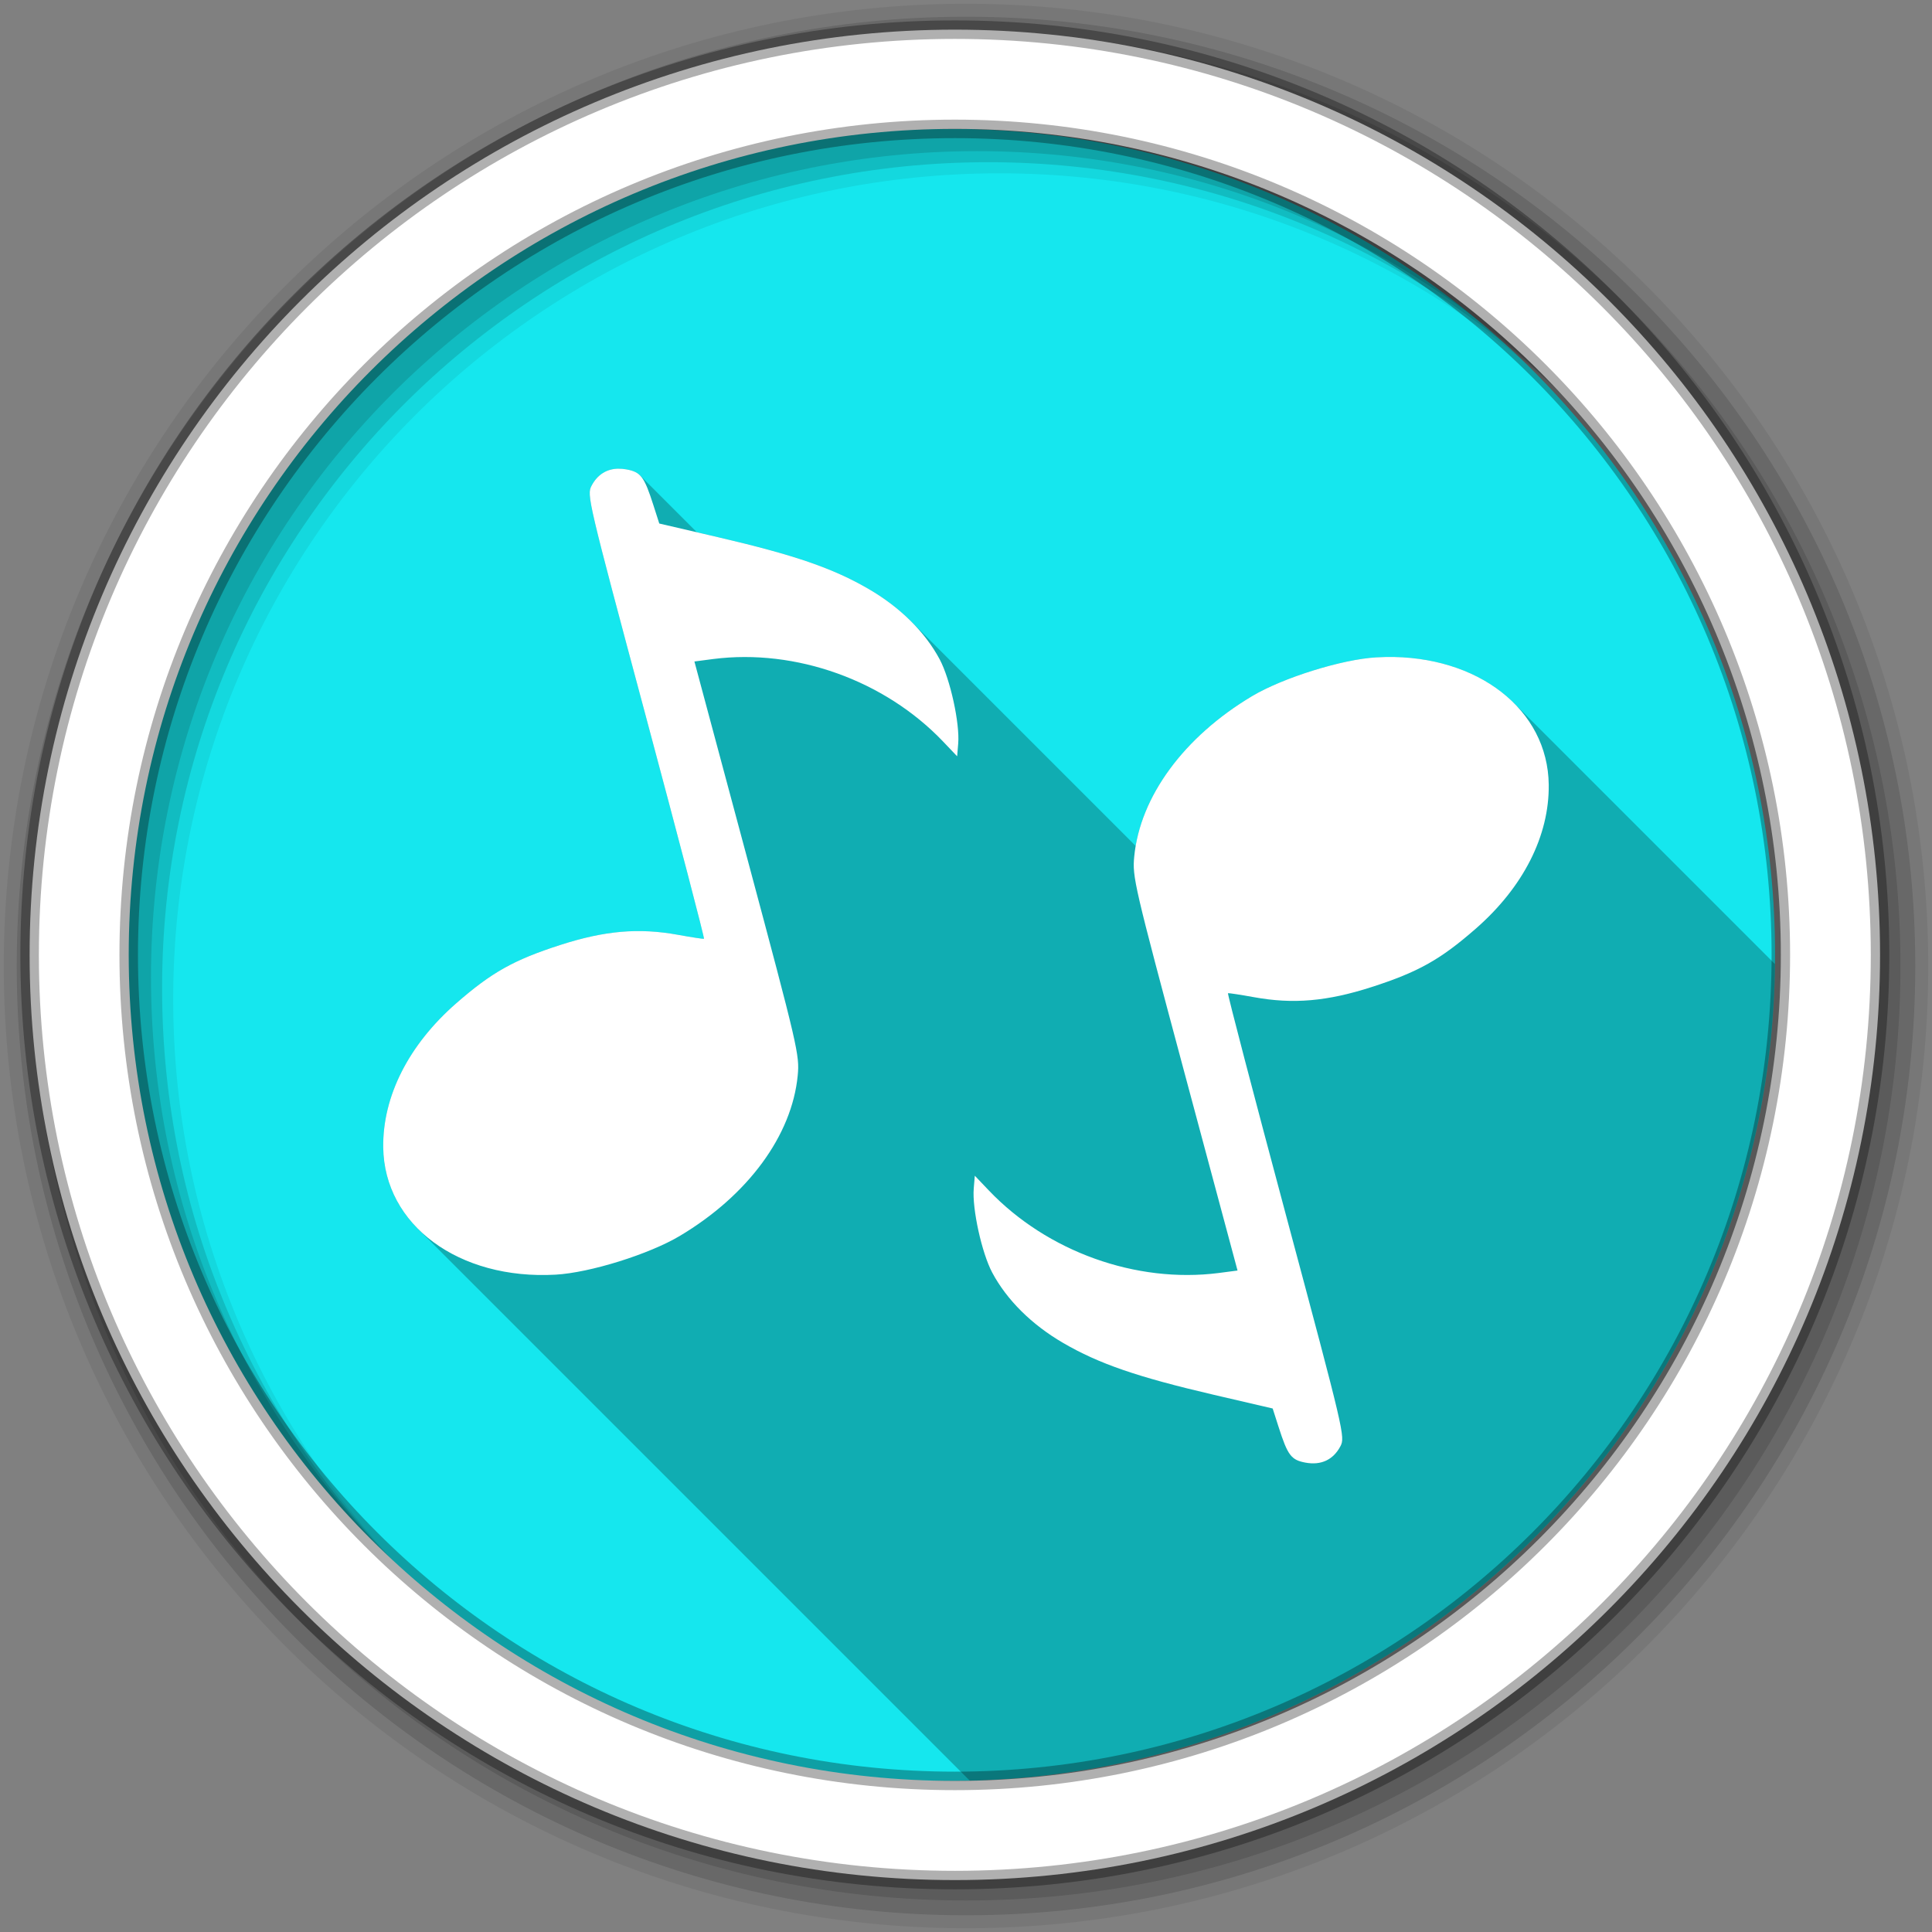 <?xml version="1.0" encoding="UTF-8" standalone="no"?>
<svg
   xmlns:dc="http://purl.org/dc/elements/1.1/"
   xmlns:cc="http://creativecommons.org/ns#"
   xmlns:rdf="http://www.w3.org/1999/02/22-rdf-syntax-ns#"
   xmlns:svg="http://www.w3.org/2000/svg"
   xmlns="http://www.w3.org/2000/svg"
   xmlns:sodipodi="http://sodipodi.sourceforge.net/DTD/sodipodi-0.dtd"
   xmlns:inkscape="http://www.inkscape.org/namespaces/inkscape"
   viewBox="0 0 512 512"
   id="svg2"
   version="1.1"
   inkscape:version="0.91 r13725"
   sodipodi:docname="soundkonverter.svg">
  <rect x="0" y="0" width="512" height="512" fill="#808080" stroke="none"/>
  <sodipodi:namedview
     pagecolor="#ffffff"
     bordercolor="#666666"
     borderopacity="1"
     objecttolerance="10"
     gridtolerance="10"
     guidetolerance="10"
     inkscape:pageopacity="0"
     inkscape:pageshadow="2"
     inkscape:window-width="1680"
     inkscape:window-height="1024"
     id="namedview29"
     showgrid="false"
     inkscape:zoom="0.4609375"
     inkscape:cx="-322.16949"
     inkscape:cy="256"
     inkscape:window-x="0"
     inkscape:window-y="0"
     inkscape:window-maximized="0"
     inkscape:current-layer="svg2" />
  <defs
     id="defs4">
    <linearGradient
       id="0"
       y2="107.7"
       gradientUnits="userSpaceOnUse"
       x2="500.78"
       y1="383.22"
       x1="-17.301">
      <stop
         stop-color="#cd1d31"
         id="stop7" />
      <stop
         stop-color="#e34547"
         offset="1"
         id="stop9" />
    </linearGradient>
  </defs>
  <path
     inkscape:connector-curvature="0"
     style="fill:#15e7ee;fill-rule:evenodd;fill-opacity:1"
     id="path13"
     d="m 470.41,253.05 c 0,120.9 -98.01,218.91 -218.91,218.91 -120.9,0 -218.91,-98.01 -218.91,-218.91 0,-120.9 98.01,-218.91 218.91,-218.91 120.9,0 218.91,98.01 218.91,218.91" />
  <path
     style="fill-opacity:0.067;fill-rule:evenodd"
     inkscape:connector-curvature="0"
     id="path15"
     d="M 256,1 C 115.17,1 1,115.17 1,256 1,396.83 115.17,511 256,511 396.83,511 511,396.83 511,256 511,115.17 396.83,1 256,1 m 8.827,44.931 c 120.9,0 218.9,98 218.9,218.9 0,120.9 -98,218.9 -218.9,218.9 -120.9,0 -218.93,-98 -218.93,-218.9 0,-120.9 98.03,-218.9 218.93,-218.9" />
  <g
     style="fill-opacity:0.129;fill-rule:evenodd"
     id="g17">
    <path
       inkscape:connector-curvature="0"
       id="path19"
       d="M 256,4.43 C 117.06,4.43 4.43,117.06 4.43,256 4.43,394.94 117.06,507.57 256,507.57 394.94,507.57 507.57,394.94 507.57,256 507.57,117.06 394.94,4.43 256,4.43 m 5.885,38.556 c 120.9,0 218.9,98 218.9,218.9 0,120.9 -98,218.9 -218.9,218.9 -120.9,0 -218.93,-98 -218.93,-218.9 0,-120.9 98.03,-218.9 218.93,-218.9" />
    <path
       inkscape:connector-curvature="0"
       id="path21"
       d="M 256,8.36 C 119.23,8.36 8.36,119.23 8.36,256 8.36,392.77 119.23,503.64 256,503.64 392.77,503.64 503.64,392.77 503.64,256 503.64,119.23 392.77,8.36 256,8.36 m 2.942,31.691 c 120.9,0 218.9,98 218.9,218.9 0,120.9 -98,218.9 -218.9,218.9 -120.9,0 -218.93,-98 -218.93,-218.9 0,-120.9 98.03,-218.9 218.93,-218.9" />
  </g>
  <path
     style="fill:#ffffff;fill-rule:evenodd;stroke:#000000;stroke-width:4.904;stroke-opacity:0.31"
     inkscape:connector-curvature="0"
     id="path23"
     d="M 253.04,7.86 C 117.62,7.86 7.85,117.64 7.85,253.05 c 0,135.42 109.78,245.19 245.19,245.19 135.42,0 245.19,-109.78 245.19,-245.19 C 498.23,117.63 388.45,7.86 253.04,7.86 Z m 0,26.297 c 120.9,0 218.9,98 218.9,218.9 0,120.9 -98,218.9 -218.9,218.9 -120.9,0 -218.93,-98 -218.93,-218.9 0,-120.9 98.03,-218.9 218.93,-218.9 z" />
  <path
     opacity="0.25"
     d="m163.81 124.2c-3.067 0.065-5.487 1.592-7.03 4.5-1.307 2.461-1.066 3.506 14.406 61.25 8.658 32.31 15.583 58.788 15.375 58.844s-3.314-0.409-6.906-1.063c-10.361-1.885-19.382-1.106-31.16 2.688-12.351 3.979-18.2 7.261-27.563 15.438-12.627 11.02-19.536 24.644-19.375 38.19 0.101 8.449 3.491 15.892 9.23 21.631l146.21 146.21c117.55-2.9 212.09-98.46 213.38-216.4l-69.18-69.18c-7.8-7.8-19.935-12.45-34.05-12.199-0.79 0.014-1.604 0.049-2.406 0.094-9.1 0.511-24.778 5.412-32.938 10.281-16.979 10.132-28.29 24.759-30.842 39.697l-59.52-59.52c-3.2-3.2-6.976-6.095-11.205-8.557-9.513-5.537-19.692-9.03-39.813-13.719l-5.752-1.338-15.08-15.08c-0.899-0.899-1.982-1.284-3.57-1.578-0.774-0.143-1.511-0.202-2.219-0.188"
     id="path25" />
  <path
     d="m163.81 124.2c-3.067 0.065-5.487 1.592-7.03 4.5-1.307 2.461-1.066 3.506 14.406 61.25 8.658 32.31 15.583 58.788 15.375 58.844s-3.314-0.409-6.906-1.063c-10.361-1.885-19.382-1.106-31.16 2.688-12.351 3.979-18.2 7.261-27.563 15.438-12.627 11.02-19.536 24.644-19.375 38.19 0.245 20.583 20.02 35.19 45.688 33.75 9.1-0.511 24.778-5.412 32.938-10.281 18.04-10.765 29.684-26.605 31.22-42.5 0.521-5.398 0.082-7.316-13.406-57.656l-13.969-52.06 5-0.656c21.888-2.79 45.43 5.663 60.875 21.844l3.75 3.938 0.281-3.375c0.452-5.349-2.121-17.1-4.906-22.313-3.863-7.233-10.444-13.772-18.781-18.625-9.513-5.537-19.692-9.03-39.813-13.719l-15.719-3.656-1.563-4.875c-2.416-7.539-3.324-8.765-7.125-9.469-0.774-0.143-1.511-0.202-2.219-0.188m203.34 49.906c-0.79 0.014-1.604 0.049-2.406 0.094-9.1 0.511-24.778 5.412-32.938 10.281-18.04 10.765-29.684 26.605-31.22 42.5-0.521 5.398-0.082 7.316 13.406 57.656l13.969 52.06-5 0.656c-21.888 2.79-45.43-5.663-60.875-21.844l-3.75-3.938-0.281 3.375c-0.452 5.349 2.121 17.1 4.906 22.313 3.863 7.233 10.444 13.772 18.781 18.625 9.513 5.537 19.692 9.03 39.813 13.719l15.719 3.656 1.563 4.875c2.416 7.539 3.324 8.765 7.125 9.469 4.129 0.765 7.349-0.733 9.25-4.313 1.307-2.461 1.066-3.506-14.406-61.25-8.658-32.31-15.583-58.788-15.375-58.844s3.314 0.409 6.906 1.063c10.361 1.885 19.382 1.106 31.16-2.688 12.351-3.979 18.2-7.261 27.563-15.438 12.627-11.02 19.536-24.644 19.375-38.19-0.237-19.939-18.782-34.28-43.28-33.844"
     fill="#fff"
     id="path27" />
</svg>
